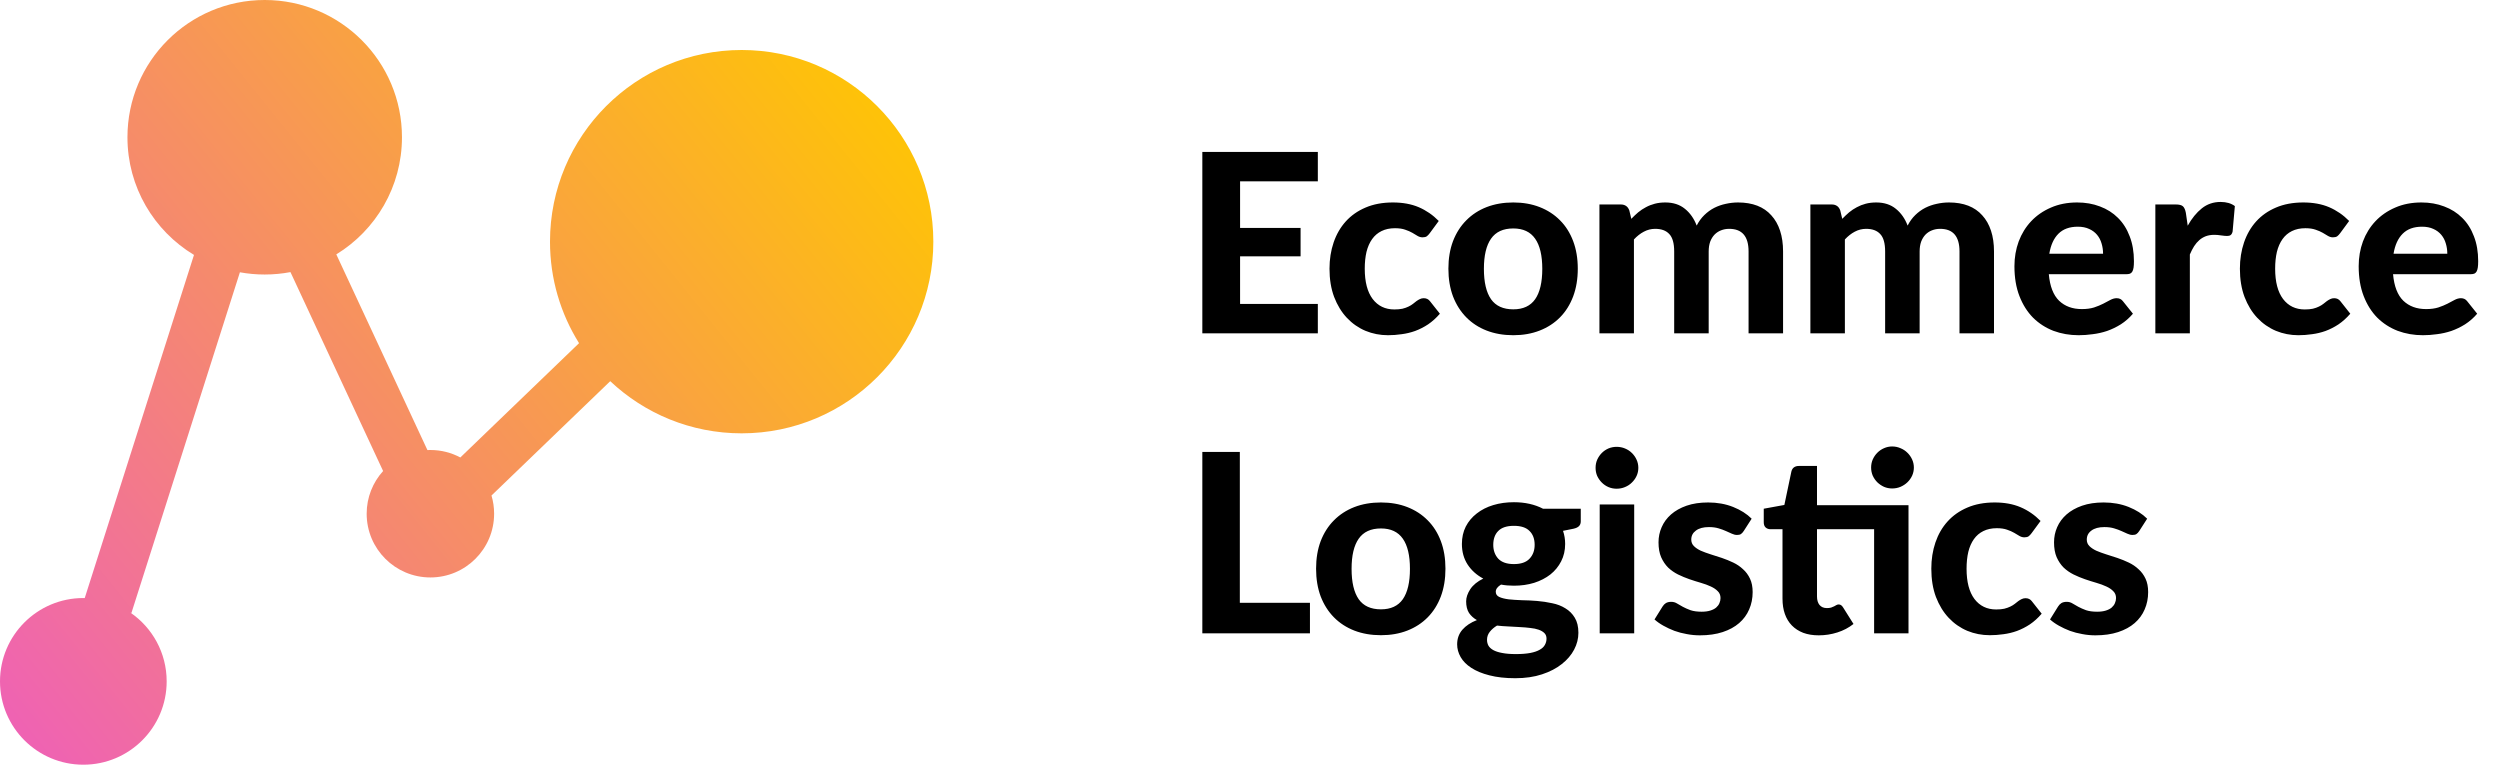 <svg width="150" height="46" viewBox="0 0 150 46" fill="none" xmlns="http://www.w3.org/2000/svg">
<path d="M74.405 10.88V13.678H78.035V15.38H74.405V18.238H79.07V20H72.14V9.117H79.07V10.88H74.405ZM85.785 13.992C85.725 14.072 85.665 14.135 85.605 14.18C85.545 14.22 85.46 14.24 85.35 14.24C85.25 14.24 85.153 14.213 85.058 14.158C84.968 14.098 84.863 14.035 84.743 13.97C84.623 13.9 84.48 13.838 84.315 13.783C84.15 13.723 83.945 13.693 83.7 13.693C83.39 13.693 83.12 13.75 82.89 13.865C82.665 13.975 82.478 14.135 82.328 14.345C82.178 14.555 82.065 14.81 81.99 15.11C81.92 15.41 81.885 15.748 81.885 16.122C81.885 16.913 82.043 17.517 82.358 17.938C82.678 18.358 83.113 18.567 83.663 18.567C83.853 18.567 84.015 18.552 84.15 18.523C84.29 18.488 84.41 18.445 84.51 18.395C84.615 18.345 84.705 18.29 84.78 18.23C84.855 18.17 84.925 18.115 84.99 18.065C85.06 18.015 85.128 17.975 85.193 17.945C85.263 17.91 85.34 17.892 85.425 17.892C85.585 17.892 85.71 17.953 85.8 18.073L86.393 18.823C86.173 19.078 85.938 19.29 85.688 19.46C85.438 19.625 85.178 19.758 84.908 19.858C84.643 19.953 84.373 20.017 84.098 20.052C83.823 20.093 83.55 20.113 83.28 20.113C82.805 20.113 82.355 20.025 81.93 19.85C81.505 19.67 81.133 19.41 80.813 19.07C80.493 18.73 80.238 18.312 80.048 17.817C79.863 17.323 79.77 16.758 79.77 16.122C79.77 15.557 79.853 15.033 80.018 14.547C80.183 14.062 80.425 13.643 80.745 13.287C81.065 12.932 81.46 12.655 81.93 12.455C82.405 12.25 82.953 12.148 83.573 12.148C84.163 12.148 84.68 12.242 85.125 12.432C85.57 12.623 85.97 12.898 86.325 13.258L85.785 13.992ZM90.797 12.148C91.377 12.148 91.904 12.24 92.379 12.425C92.854 12.61 93.262 12.875 93.602 13.22C93.942 13.56 94.204 13.975 94.389 14.465C94.574 14.955 94.667 15.508 94.667 16.122C94.667 16.738 94.574 17.293 94.389 17.788C94.204 18.277 93.942 18.695 93.602 19.04C93.262 19.385 92.854 19.65 92.379 19.835C91.904 20.02 91.377 20.113 90.797 20.113C90.212 20.113 89.679 20.02 89.199 19.835C88.724 19.65 88.317 19.385 87.977 19.04C87.637 18.695 87.372 18.277 87.182 17.788C86.997 17.293 86.904 16.738 86.904 16.122C86.904 15.508 86.997 14.955 87.182 14.465C87.372 13.975 87.637 13.56 87.977 13.22C88.317 12.875 88.724 12.61 89.199 12.425C89.679 12.24 90.212 12.148 90.797 12.148ZM90.797 18.56C91.387 18.56 91.824 18.358 92.109 17.953C92.394 17.543 92.537 16.935 92.537 16.13C92.537 15.33 92.394 14.727 92.109 14.322C91.824 13.912 91.387 13.707 90.797 13.707C90.192 13.707 89.747 13.912 89.462 14.322C89.177 14.727 89.034 15.33 89.034 16.13C89.034 16.935 89.177 17.543 89.462 17.953C89.747 18.358 90.192 18.56 90.797 18.56ZM95.966 20V12.268H97.241C97.501 12.268 97.674 12.387 97.759 12.627L97.879 13.13C98.014 12.99 98.151 12.86 98.291 12.74C98.436 12.62 98.591 12.518 98.756 12.432C98.921 12.342 99.099 12.273 99.289 12.223C99.484 12.172 99.694 12.148 99.919 12.148C100.394 12.148 100.786 12.275 101.096 12.53C101.406 12.78 101.641 13.115 101.801 13.535C101.926 13.29 102.079 13.08 102.259 12.905C102.444 12.725 102.644 12.58 102.859 12.47C103.079 12.36 103.309 12.28 103.549 12.23C103.794 12.175 104.039 12.148 104.284 12.148C104.719 12.148 105.104 12.213 105.439 12.342C105.774 12.473 106.054 12.665 106.279 12.92C106.509 13.17 106.684 13.477 106.804 13.842C106.924 14.207 106.984 14.623 106.984 15.088V20H104.914V15.088C104.914 14.182 104.526 13.73 103.751 13.73C103.576 13.73 103.414 13.76 103.264 13.82C103.119 13.875 102.989 13.96 102.874 14.075C102.764 14.19 102.676 14.332 102.611 14.502C102.551 14.672 102.521 14.867 102.521 15.088V20H100.451V15.088C100.451 14.598 100.354 14.25 100.159 14.045C99.969 13.835 99.686 13.73 99.311 13.73C99.071 13.73 98.844 13.787 98.629 13.902C98.419 14.012 98.221 14.168 98.036 14.367V20H95.966ZM108.623 20V12.268H109.898C110.158 12.268 110.33 12.387 110.415 12.627L110.535 13.13C110.67 12.99 110.808 12.86 110.948 12.74C111.093 12.62 111.248 12.518 111.413 12.432C111.578 12.342 111.755 12.273 111.945 12.223C112.14 12.172 112.35 12.148 112.575 12.148C113.05 12.148 113.443 12.275 113.753 12.53C114.063 12.78 114.298 13.115 114.458 13.535C114.583 13.29 114.735 13.08 114.915 12.905C115.1 12.725 115.3 12.58 115.515 12.47C115.735 12.36 115.965 12.28 116.205 12.23C116.45 12.175 116.695 12.148 116.94 12.148C117.375 12.148 117.76 12.213 118.095 12.342C118.43 12.473 118.71 12.665 118.935 12.92C119.165 13.17 119.34 13.477 119.46 13.842C119.58 14.207 119.64 14.623 119.64 15.088V20H117.57V15.088C117.57 14.182 117.183 13.73 116.408 13.73C116.233 13.73 116.07 13.76 115.92 13.82C115.775 13.875 115.645 13.96 115.53 14.075C115.42 14.19 115.333 14.332 115.268 14.502C115.208 14.672 115.178 14.867 115.178 15.088V20H113.108V15.088C113.108 14.598 113.01 14.25 112.815 14.045C112.625 13.835 112.343 13.73 111.968 13.73C111.728 13.73 111.5 13.787 111.285 13.902C111.075 14.012 110.878 14.168 110.693 14.367V20H108.623ZM126.184 15.223C126.184 15.008 126.154 14.803 126.094 14.607C126.039 14.412 125.949 14.24 125.824 14.09C125.699 13.94 125.541 13.822 125.351 13.738C125.161 13.648 124.934 13.602 124.669 13.602C124.174 13.602 123.786 13.742 123.506 14.023C123.226 14.303 123.044 14.703 122.959 15.223H126.184ZM122.929 16.453C122.994 17.177 123.199 17.707 123.544 18.043C123.894 18.378 124.349 18.545 124.909 18.545C125.194 18.545 125.439 18.512 125.644 18.448C125.854 18.378 126.036 18.302 126.191 18.223C126.351 18.137 126.494 18.062 126.619 17.997C126.749 17.927 126.876 17.892 127.001 17.892C127.161 17.892 127.286 17.953 127.376 18.073L127.976 18.823C127.756 19.078 127.514 19.29 127.249 19.46C126.984 19.625 126.709 19.758 126.424 19.858C126.139 19.953 125.851 20.017 125.561 20.052C125.271 20.093 124.991 20.113 124.721 20.113C124.181 20.113 123.676 20.025 123.206 19.85C122.741 19.67 122.334 19.407 121.984 19.062C121.639 18.712 121.366 18.28 121.166 17.765C120.966 17.25 120.866 16.652 120.866 15.973C120.866 15.447 120.951 14.953 121.121 14.488C121.296 14.023 121.546 13.617 121.871 13.273C122.196 12.928 122.591 12.655 123.056 12.455C123.521 12.25 124.046 12.148 124.631 12.148C125.126 12.148 125.581 12.227 125.996 12.387C126.416 12.543 126.776 12.77 127.076 13.07C127.381 13.37 127.616 13.74 127.781 14.18C127.951 14.615 128.036 15.113 128.036 15.672C128.036 15.828 128.029 15.955 128.014 16.055C127.999 16.155 127.974 16.235 127.939 16.295C127.904 16.355 127.856 16.398 127.796 16.422C127.736 16.442 127.659 16.453 127.564 16.453H122.929ZM131.263 13.543C131.508 13.102 131.791 12.755 132.111 12.5C132.431 12.245 132.806 12.117 133.236 12.117C133.586 12.117 133.871 12.2 134.091 12.365L133.956 13.895C133.931 13.995 133.891 14.065 133.836 14.105C133.786 14.14 133.716 14.158 133.626 14.158C133.546 14.158 133.431 14.148 133.281 14.127C133.131 14.102 132.991 14.09 132.861 14.09C132.671 14.09 132.501 14.117 132.351 14.172C132.206 14.227 132.076 14.305 131.961 14.405C131.846 14.505 131.741 14.627 131.646 14.773C131.556 14.918 131.471 15.082 131.391 15.268V20H129.321V12.268H130.543C130.753 12.268 130.898 12.305 130.978 12.38C131.058 12.455 131.116 12.585 131.151 12.77L131.263 13.543ZM140.409 13.992C140.349 14.072 140.289 14.135 140.229 14.18C140.169 14.22 140.084 14.24 139.974 14.24C139.874 14.24 139.777 14.213 139.682 14.158C139.592 14.098 139.487 14.035 139.367 13.97C139.247 13.9 139.104 13.838 138.939 13.783C138.774 13.723 138.569 13.693 138.324 13.693C138.014 13.693 137.744 13.75 137.514 13.865C137.289 13.975 137.102 14.135 136.952 14.345C136.802 14.555 136.689 14.81 136.614 15.11C136.544 15.41 136.509 15.748 136.509 16.122C136.509 16.913 136.667 17.517 136.982 17.938C137.302 18.358 137.737 18.567 138.287 18.567C138.477 18.567 138.639 18.552 138.774 18.523C138.914 18.488 139.034 18.445 139.134 18.395C139.239 18.345 139.329 18.29 139.404 18.23C139.479 18.17 139.549 18.115 139.614 18.065C139.684 18.015 139.752 17.975 139.817 17.945C139.887 17.91 139.964 17.892 140.049 17.892C140.209 17.892 140.334 17.953 140.424 18.073L141.017 18.823C140.797 19.078 140.562 19.29 140.312 19.46C140.062 19.625 139.802 19.758 139.532 19.858C139.267 19.953 138.997 20.017 138.722 20.052C138.447 20.093 138.174 20.113 137.904 20.113C137.429 20.113 136.979 20.025 136.554 19.85C136.129 19.67 135.757 19.41 135.437 19.07C135.117 18.73 134.862 18.312 134.672 17.817C134.487 17.323 134.394 16.758 134.394 16.122C134.394 15.557 134.477 15.033 134.642 14.547C134.807 14.062 135.049 13.643 135.369 13.287C135.689 12.932 136.084 12.655 136.554 12.455C137.029 12.25 137.577 12.148 138.197 12.148C138.787 12.148 139.304 12.242 139.749 12.432C140.194 12.623 140.594 12.898 140.949 13.258L140.409 13.992ZM146.838 15.223C146.838 15.008 146.808 14.803 146.748 14.607C146.693 14.412 146.603 14.24 146.478 14.09C146.353 13.94 146.196 13.822 146.006 13.738C145.816 13.648 145.588 13.602 145.323 13.602C144.828 13.602 144.441 13.742 144.161 14.023C143.881 14.303 143.698 14.703 143.613 15.223H146.838ZM143.583 16.453C143.648 17.177 143.853 17.707 144.198 18.043C144.548 18.378 145.003 18.545 145.563 18.545C145.848 18.545 146.093 18.512 146.298 18.448C146.508 18.378 146.691 18.302 146.846 18.223C147.006 18.137 147.148 18.062 147.273 17.997C147.403 17.927 147.531 17.892 147.656 17.892C147.816 17.892 147.941 17.953 148.031 18.073L148.631 18.823C148.411 19.078 148.168 19.29 147.903 19.46C147.638 19.625 147.363 19.758 147.078 19.858C146.793 19.953 146.506 20.017 146.216 20.052C145.926 20.093 145.646 20.113 145.376 20.113C144.836 20.113 144.331 20.025 143.861 19.85C143.396 19.67 142.988 19.407 142.638 19.062C142.293 18.712 142.021 18.28 141.821 17.765C141.621 17.25 141.521 16.652 141.521 15.973C141.521 15.447 141.606 14.953 141.776 14.488C141.951 14.023 142.201 13.617 142.526 13.273C142.851 12.928 143.246 12.655 143.711 12.455C144.176 12.25 144.701 12.148 145.286 12.148C145.781 12.148 146.236 12.227 146.651 12.387C147.071 12.543 147.431 12.77 147.731 13.07C148.036 13.37 148.271 13.74 148.436 14.18C148.606 14.615 148.691 15.113 148.691 15.672C148.691 15.828 148.683 15.955 148.668 16.055C148.653 16.155 148.628 16.235 148.593 16.295C148.558 16.355 148.511 16.398 148.451 16.422C148.391 16.442 148.313 16.453 148.218 16.453H143.583ZM78.597 36.17V38H72.14V27.117H74.39V36.17H78.597ZM82.857 30.148C83.437 30.148 83.965 30.24 84.44 30.425C84.915 30.61 85.322 30.875 85.662 31.22C86.002 31.56 86.265 31.975 86.45 32.465C86.635 32.955 86.727 33.508 86.727 34.123C86.727 34.737 86.635 35.292 86.45 35.788C86.265 36.278 86.002 36.695 85.662 37.04C85.322 37.385 84.915 37.65 84.44 37.835C83.965 38.02 83.437 38.112 82.857 38.112C82.272 38.112 81.74 38.02 81.26 37.835C80.785 37.65 80.377 37.385 80.037 37.04C79.697 36.695 79.432 36.278 79.242 35.788C79.057 35.292 78.965 34.737 78.965 34.123C78.965 33.508 79.057 32.955 79.242 32.465C79.432 31.975 79.697 31.56 80.037 31.22C80.377 30.875 80.785 30.61 81.26 30.425C81.74 30.24 82.272 30.148 82.857 30.148ZM82.857 36.56C83.447 36.56 83.885 36.358 84.17 35.953C84.455 35.542 84.597 34.935 84.597 34.13C84.597 33.33 84.455 32.727 84.17 32.322C83.885 31.913 83.447 31.707 82.857 31.707C82.252 31.707 81.807 31.913 81.522 32.322C81.237 32.727 81.095 33.33 81.095 34.13C81.095 34.935 81.237 35.542 81.522 35.953C81.807 36.358 82.252 36.56 82.857 36.56ZM90.834 33.845C91.259 33.845 91.571 33.737 91.771 33.523C91.976 33.307 92.079 33.03 92.079 32.69C92.079 32.335 91.976 32.057 91.771 31.858C91.571 31.652 91.259 31.55 90.834 31.55C90.409 31.55 90.096 31.652 89.896 31.858C89.696 32.057 89.596 32.335 89.596 32.69C89.596 33.025 89.696 33.303 89.896 33.523C90.101 33.737 90.414 33.845 90.834 33.845ZM92.791 38.315C92.791 38.18 92.749 38.07 92.664 37.985C92.579 37.9 92.464 37.833 92.319 37.782C92.179 37.733 92.011 37.697 91.816 37.678C91.621 37.653 91.414 37.635 91.194 37.625C90.974 37.61 90.746 37.597 90.511 37.587C90.276 37.578 90.046 37.56 89.821 37.535C89.646 37.64 89.501 37.765 89.386 37.91C89.276 38.05 89.221 38.21 89.221 38.39C89.221 38.515 89.249 38.63 89.304 38.735C89.364 38.84 89.461 38.93 89.596 39.005C89.731 39.08 89.909 39.138 90.129 39.178C90.349 39.222 90.624 39.245 90.954 39.245C91.294 39.245 91.581 39.222 91.816 39.178C92.051 39.133 92.241 39.068 92.386 38.983C92.531 38.903 92.634 38.805 92.694 38.69C92.759 38.575 92.791 38.45 92.791 38.315ZM94.846 30.523V31.28C94.846 31.4 94.811 31.495 94.741 31.565C94.676 31.635 94.566 31.688 94.411 31.723L93.781 31.85C93.866 32.095 93.909 32.358 93.909 32.638C93.909 33.023 93.829 33.37 93.669 33.68C93.514 33.985 93.299 34.248 93.024 34.468C92.749 34.682 92.424 34.85 92.049 34.97C91.674 35.085 91.269 35.142 90.834 35.142C90.559 35.142 90.301 35.12 90.061 35.075C89.851 35.205 89.746 35.347 89.746 35.502C89.746 35.648 89.816 35.752 89.956 35.818C90.101 35.883 90.289 35.93 90.519 35.96C90.754 35.985 91.019 36.002 91.314 36.013C91.614 36.017 91.916 36.032 92.221 36.057C92.531 36.083 92.834 36.127 93.129 36.193C93.429 36.252 93.694 36.355 93.924 36.5C94.159 36.64 94.346 36.828 94.486 37.062C94.631 37.297 94.704 37.6 94.704 37.97C94.704 38.315 94.619 38.65 94.449 38.975C94.279 39.3 94.031 39.59 93.706 39.845C93.386 40.1 92.991 40.305 92.521 40.46C92.051 40.615 91.516 40.693 90.916 40.693C90.321 40.693 89.804 40.635 89.364 40.52C88.929 40.41 88.566 40.26 88.276 40.07C87.991 39.885 87.779 39.67 87.639 39.425C87.499 39.18 87.429 38.925 87.429 38.66C87.429 38.315 87.534 38.023 87.744 37.782C87.954 37.542 88.244 37.35 88.614 37.205C88.419 37.095 88.261 36.953 88.141 36.778C88.026 36.597 87.969 36.365 87.969 36.08C87.969 35.85 88.051 35.608 88.216 35.352C88.386 35.097 88.646 34.885 88.996 34.715C88.601 34.505 88.289 34.225 88.059 33.875C87.829 33.52 87.714 33.108 87.714 32.638C87.714 32.252 87.791 31.905 87.946 31.595C88.106 31.285 88.326 31.023 88.606 30.808C88.886 30.587 89.216 30.42 89.596 30.305C89.976 30.19 90.389 30.133 90.834 30.133C91.494 30.133 92.076 30.262 92.581 30.523H94.846ZM98.052 30.267V38H95.982V30.267H98.052ZM98.3 28.07C98.3 28.245 98.265 28.407 98.195 28.558C98.125 28.707 98.03 28.84 97.91 28.955C97.795 29.07 97.657 29.16 97.497 29.225C97.342 29.29 97.175 29.323 96.995 29.323C96.825 29.323 96.662 29.29 96.507 29.225C96.357 29.16 96.225 29.07 96.11 28.955C95.995 28.84 95.902 28.707 95.832 28.558C95.767 28.407 95.735 28.245 95.735 28.07C95.735 27.895 95.767 27.733 95.832 27.582C95.902 27.427 95.995 27.293 96.11 27.177C96.225 27.062 96.357 26.973 96.507 26.907C96.662 26.843 96.825 26.81 96.995 26.81C97.175 26.81 97.342 26.843 97.497 26.907C97.657 26.973 97.795 27.062 97.91 27.177C98.03 27.293 98.125 27.427 98.195 27.582C98.265 27.733 98.3 27.895 98.3 28.07ZM104.626 31.858C104.571 31.942 104.514 32.005 104.454 32.045C104.399 32.08 104.321 32.097 104.221 32.097C104.121 32.097 104.019 32.072 103.914 32.023C103.809 31.973 103.691 31.92 103.561 31.865C103.431 31.805 103.281 31.75 103.111 31.7C102.946 31.65 102.754 31.625 102.534 31.625C102.199 31.625 101.939 31.695 101.754 31.835C101.569 31.97 101.476 32.15 101.476 32.375C101.476 32.53 101.529 32.66 101.634 32.765C101.739 32.87 101.876 32.962 102.046 33.042C102.221 33.117 102.419 33.19 102.639 33.26C102.859 33.325 103.084 33.398 103.314 33.477C103.549 33.557 103.776 33.65 103.996 33.755C104.216 33.86 104.411 33.992 104.581 34.153C104.756 34.307 104.896 34.498 105.001 34.722C105.106 34.943 105.159 35.21 105.159 35.525C105.159 35.9 105.089 36.248 104.949 36.568C104.814 36.883 104.614 37.155 104.349 37.385C104.084 37.615 103.754 37.795 103.359 37.925C102.964 38.055 102.509 38.12 101.994 38.12C101.729 38.12 101.466 38.095 101.206 38.045C100.946 38 100.699 37.935 100.464 37.85C100.229 37.76 100.009 37.657 99.804 37.542C99.599 37.428 99.421 37.303 99.271 37.167L99.751 36.395C99.806 36.305 99.874 36.235 99.954 36.185C100.039 36.135 100.146 36.11 100.276 36.11C100.401 36.11 100.516 36.142 100.621 36.208C100.726 36.267 100.844 36.335 100.974 36.41C101.104 36.48 101.256 36.547 101.431 36.612C101.611 36.672 101.834 36.703 102.099 36.703C102.299 36.703 102.471 36.68 102.616 36.635C102.761 36.59 102.879 36.53 102.969 36.455C103.059 36.375 103.124 36.288 103.164 36.193C103.209 36.093 103.231 35.99 103.231 35.885C103.231 35.715 103.176 35.578 103.066 35.472C102.961 35.362 102.821 35.267 102.646 35.188C102.476 35.108 102.279 35.035 102.054 34.97C101.829 34.905 101.599 34.833 101.364 34.752C101.134 34.672 100.906 34.578 100.681 34.468C100.461 34.358 100.264 34.22 100.089 34.055C99.919 33.885 99.779 33.678 99.669 33.432C99.564 33.188 99.511 32.89 99.511 32.54C99.511 32.22 99.574 31.918 99.699 31.633C99.824 31.343 100.011 31.087 100.261 30.867C100.511 30.648 100.821 30.473 101.191 30.343C101.566 30.212 101.999 30.148 102.489 30.148C103.039 30.148 103.539 30.238 103.989 30.418C104.439 30.598 104.809 30.832 105.099 31.122L104.626 31.858ZM114.51 38H112.447V31.753H109.02V35.788C109.02 36.002 109.07 36.172 109.17 36.297C109.275 36.422 109.422 36.485 109.612 36.485C109.712 36.485 109.797 36.475 109.867 36.455C109.937 36.43 109.997 36.405 110.047 36.38C110.097 36.35 110.142 36.325 110.182 36.305C110.227 36.28 110.272 36.267 110.317 36.267C110.377 36.267 110.427 36.282 110.467 36.312C110.507 36.337 110.547 36.383 110.587 36.447L111.21 37.438C110.925 37.663 110.602 37.833 110.242 37.947C109.882 38.062 109.51 38.12 109.125 38.12C108.775 38.12 108.465 38.07 108.195 37.97C107.925 37.865 107.697 37.718 107.512 37.528C107.327 37.337 107.187 37.108 107.092 36.837C106.997 36.568 106.95 36.263 106.95 35.922V31.753H106.222C106.112 31.753 106.017 31.718 105.937 31.648C105.862 31.578 105.825 31.473 105.825 31.332V30.523L107.062 30.297L107.482 28.295C107.537 28.07 107.69 27.957 107.94 27.957H109.02V30.312H114.51V38ZM114.832 28.055C114.832 28.225 114.797 28.387 114.727 28.543C114.657 28.692 114.562 28.825 114.442 28.94C114.327 29.05 114.19 29.14 114.03 29.21C113.875 29.275 113.707 29.308 113.527 29.308C113.357 29.308 113.195 29.275 113.04 29.21C112.89 29.14 112.757 29.05 112.642 28.94C112.527 28.825 112.435 28.692 112.365 28.543C112.3 28.387 112.267 28.225 112.267 28.055C112.267 27.88 112.3 27.718 112.365 27.567C112.435 27.413 112.527 27.277 112.642 27.163C112.757 27.047 112.89 26.957 113.04 26.892C113.195 26.823 113.357 26.788 113.527 26.788C113.707 26.788 113.875 26.823 114.03 26.892C114.19 26.957 114.327 27.047 114.442 27.163C114.562 27.277 114.657 27.413 114.727 27.567C114.797 27.718 114.832 27.88 114.832 28.055ZM121.894 31.992C121.834 32.072 121.774 32.135 121.714 32.18C121.654 32.22 121.569 32.24 121.459 32.24C121.359 32.24 121.261 32.212 121.166 32.157C121.076 32.097 120.971 32.035 120.851 31.97C120.731 31.9 120.589 31.837 120.424 31.782C120.259 31.723 120.054 31.692 119.809 31.692C119.499 31.692 119.229 31.75 118.999 31.865C118.774 31.975 118.586 32.135 118.436 32.345C118.286 32.555 118.174 32.81 118.099 33.11C118.029 33.41 117.994 33.748 117.994 34.123C117.994 34.913 118.151 35.517 118.466 35.938C118.786 36.358 119.221 36.568 119.771 36.568C119.961 36.568 120.124 36.553 120.259 36.523C120.399 36.487 120.519 36.445 120.619 36.395C120.724 36.345 120.814 36.29 120.889 36.23C120.964 36.17 121.034 36.115 121.099 36.065C121.169 36.015 121.236 35.975 121.301 35.945C121.371 35.91 121.449 35.892 121.534 35.892C121.694 35.892 121.819 35.953 121.909 36.072L122.501 36.822C122.281 37.078 122.046 37.29 121.796 37.46C121.546 37.625 121.286 37.758 121.016 37.858C120.751 37.953 120.481 38.017 120.206 38.053C119.931 38.093 119.659 38.112 119.389 38.112C118.914 38.112 118.464 38.025 118.039 37.85C117.614 37.67 117.241 37.41 116.921 37.07C116.601 36.73 116.346 36.312 116.156 35.818C115.971 35.322 115.879 34.758 115.879 34.123C115.879 33.557 115.961 33.032 116.126 32.547C116.291 32.062 116.534 31.642 116.854 31.288C117.174 30.933 117.569 30.655 118.039 30.455C118.514 30.25 119.061 30.148 119.681 30.148C120.271 30.148 120.789 30.242 121.234 30.433C121.679 30.622 122.079 30.898 122.434 31.258L121.894 31.992ZM128.357 31.858C128.302 31.942 128.244 32.005 128.184 32.045C128.129 32.08 128.052 32.097 127.952 32.097C127.852 32.097 127.749 32.072 127.644 32.023C127.539 31.973 127.422 31.92 127.292 31.865C127.162 31.805 127.012 31.75 126.842 31.7C126.677 31.65 126.484 31.625 126.264 31.625C125.929 31.625 125.669 31.695 125.484 31.835C125.299 31.97 125.207 32.15 125.207 32.375C125.207 32.53 125.259 32.66 125.364 32.765C125.469 32.87 125.607 32.962 125.777 33.042C125.952 33.117 126.149 33.19 126.369 33.26C126.589 33.325 126.814 33.398 127.044 33.477C127.279 33.557 127.507 33.65 127.727 33.755C127.947 33.86 128.142 33.992 128.312 34.153C128.487 34.307 128.627 34.498 128.732 34.722C128.837 34.943 128.889 35.21 128.889 35.525C128.889 35.9 128.819 36.248 128.679 36.568C128.544 36.883 128.344 37.155 128.079 37.385C127.814 37.615 127.484 37.795 127.089 37.925C126.694 38.055 126.239 38.12 125.724 38.12C125.459 38.12 125.197 38.095 124.937 38.045C124.677 38 124.429 37.935 124.194 37.85C123.959 37.76 123.739 37.657 123.534 37.542C123.329 37.428 123.152 37.303 123.002 37.167L123.482 36.395C123.537 36.305 123.604 36.235 123.684 36.185C123.769 36.135 123.877 36.11 124.007 36.11C124.132 36.11 124.247 36.142 124.352 36.208C124.457 36.267 124.574 36.335 124.704 36.41C124.834 36.48 124.987 36.547 125.162 36.612C125.342 36.672 125.564 36.703 125.829 36.703C126.029 36.703 126.202 36.68 126.347 36.635C126.492 36.59 126.609 36.53 126.699 36.455C126.789 36.375 126.854 36.288 126.894 36.193C126.939 36.093 126.962 35.99 126.962 35.885C126.962 35.715 126.907 35.578 126.797 35.472C126.692 35.362 126.552 35.267 126.377 35.188C126.207 35.108 126.009 35.035 125.784 34.97C125.559 34.905 125.329 34.833 125.094 34.752C124.864 34.672 124.637 34.578 124.412 34.468C124.192 34.358 123.994 34.22 123.819 34.055C123.649 33.885 123.509 33.678 123.399 33.432C123.294 33.188 123.242 32.89 123.242 32.54C123.242 32.22 123.304 31.918 123.429 31.633C123.554 31.343 123.742 31.087 123.992 30.867C124.242 30.648 124.552 30.473 124.922 30.343C125.297 30.212 125.729 30.148 126.219 30.148C126.769 30.148 127.269 30.238 127.719 30.418C128.169 30.598 128.539 30.832 128.829 31.122L128.357 31.858Z" fill="black"/>
<path fill-rule="evenodd" clip-rule="evenodd" d="M17.428 16.326C16.927 16.421 16.411 16.471 15.882 16.471C15.374 16.471 14.877 16.425 14.394 16.337L7.886 36.777L7.828 36.759C9.14 37.66 10 39.171 10 40.882C10 43.644 7.761 45.882 5 45.882C2.239 45.882 0 43.644 0 40.882C0 38.121 2.239 35.882 5 35.882C5.028 35.882 5.056 35.883 5.084 35.883L11.639 15.295C9.247 13.854 7.647 11.232 7.647 8.235C7.647 3.687 11.334 0 15.882 0C20.431 0 24.118 3.687 24.118 8.235C24.118 11.21 22.541 13.816 20.178 15.263L25.645 27.004C25.704 27.001 25.764 27 25.823 27C26.473 27 27.084 27.162 27.62 27.448L34.743 20.59C33.638 18.824 33 16.736 33 14.5C33 8.149 38.149 3 44.5 3C50.851 3 56 8.149 56 14.5C56 20.851 50.851 26 44.5 26C41.448 26 38.673 24.811 36.614 22.871L29.489 29.731C29.592 30.077 29.647 30.444 29.647 30.823C29.647 32.935 27.935 34.647 25.823 34.647C23.712 34.647 22 32.935 22 30.823C22 29.838 22.373 28.939 22.986 28.261L17.428 16.326Z" fill="url(#paint0_linear)"/>
<defs>
<linearGradient id="paint0_linear" x1="47" y1="-5.5" x2="-12" y2="42" gradientUnits="userSpaceOnUse">
<stop stop-color="#FFC700"/>
<stop offset="1" stop-color="#ED55CB"/>
</linearGradient>
</defs>
</svg>
